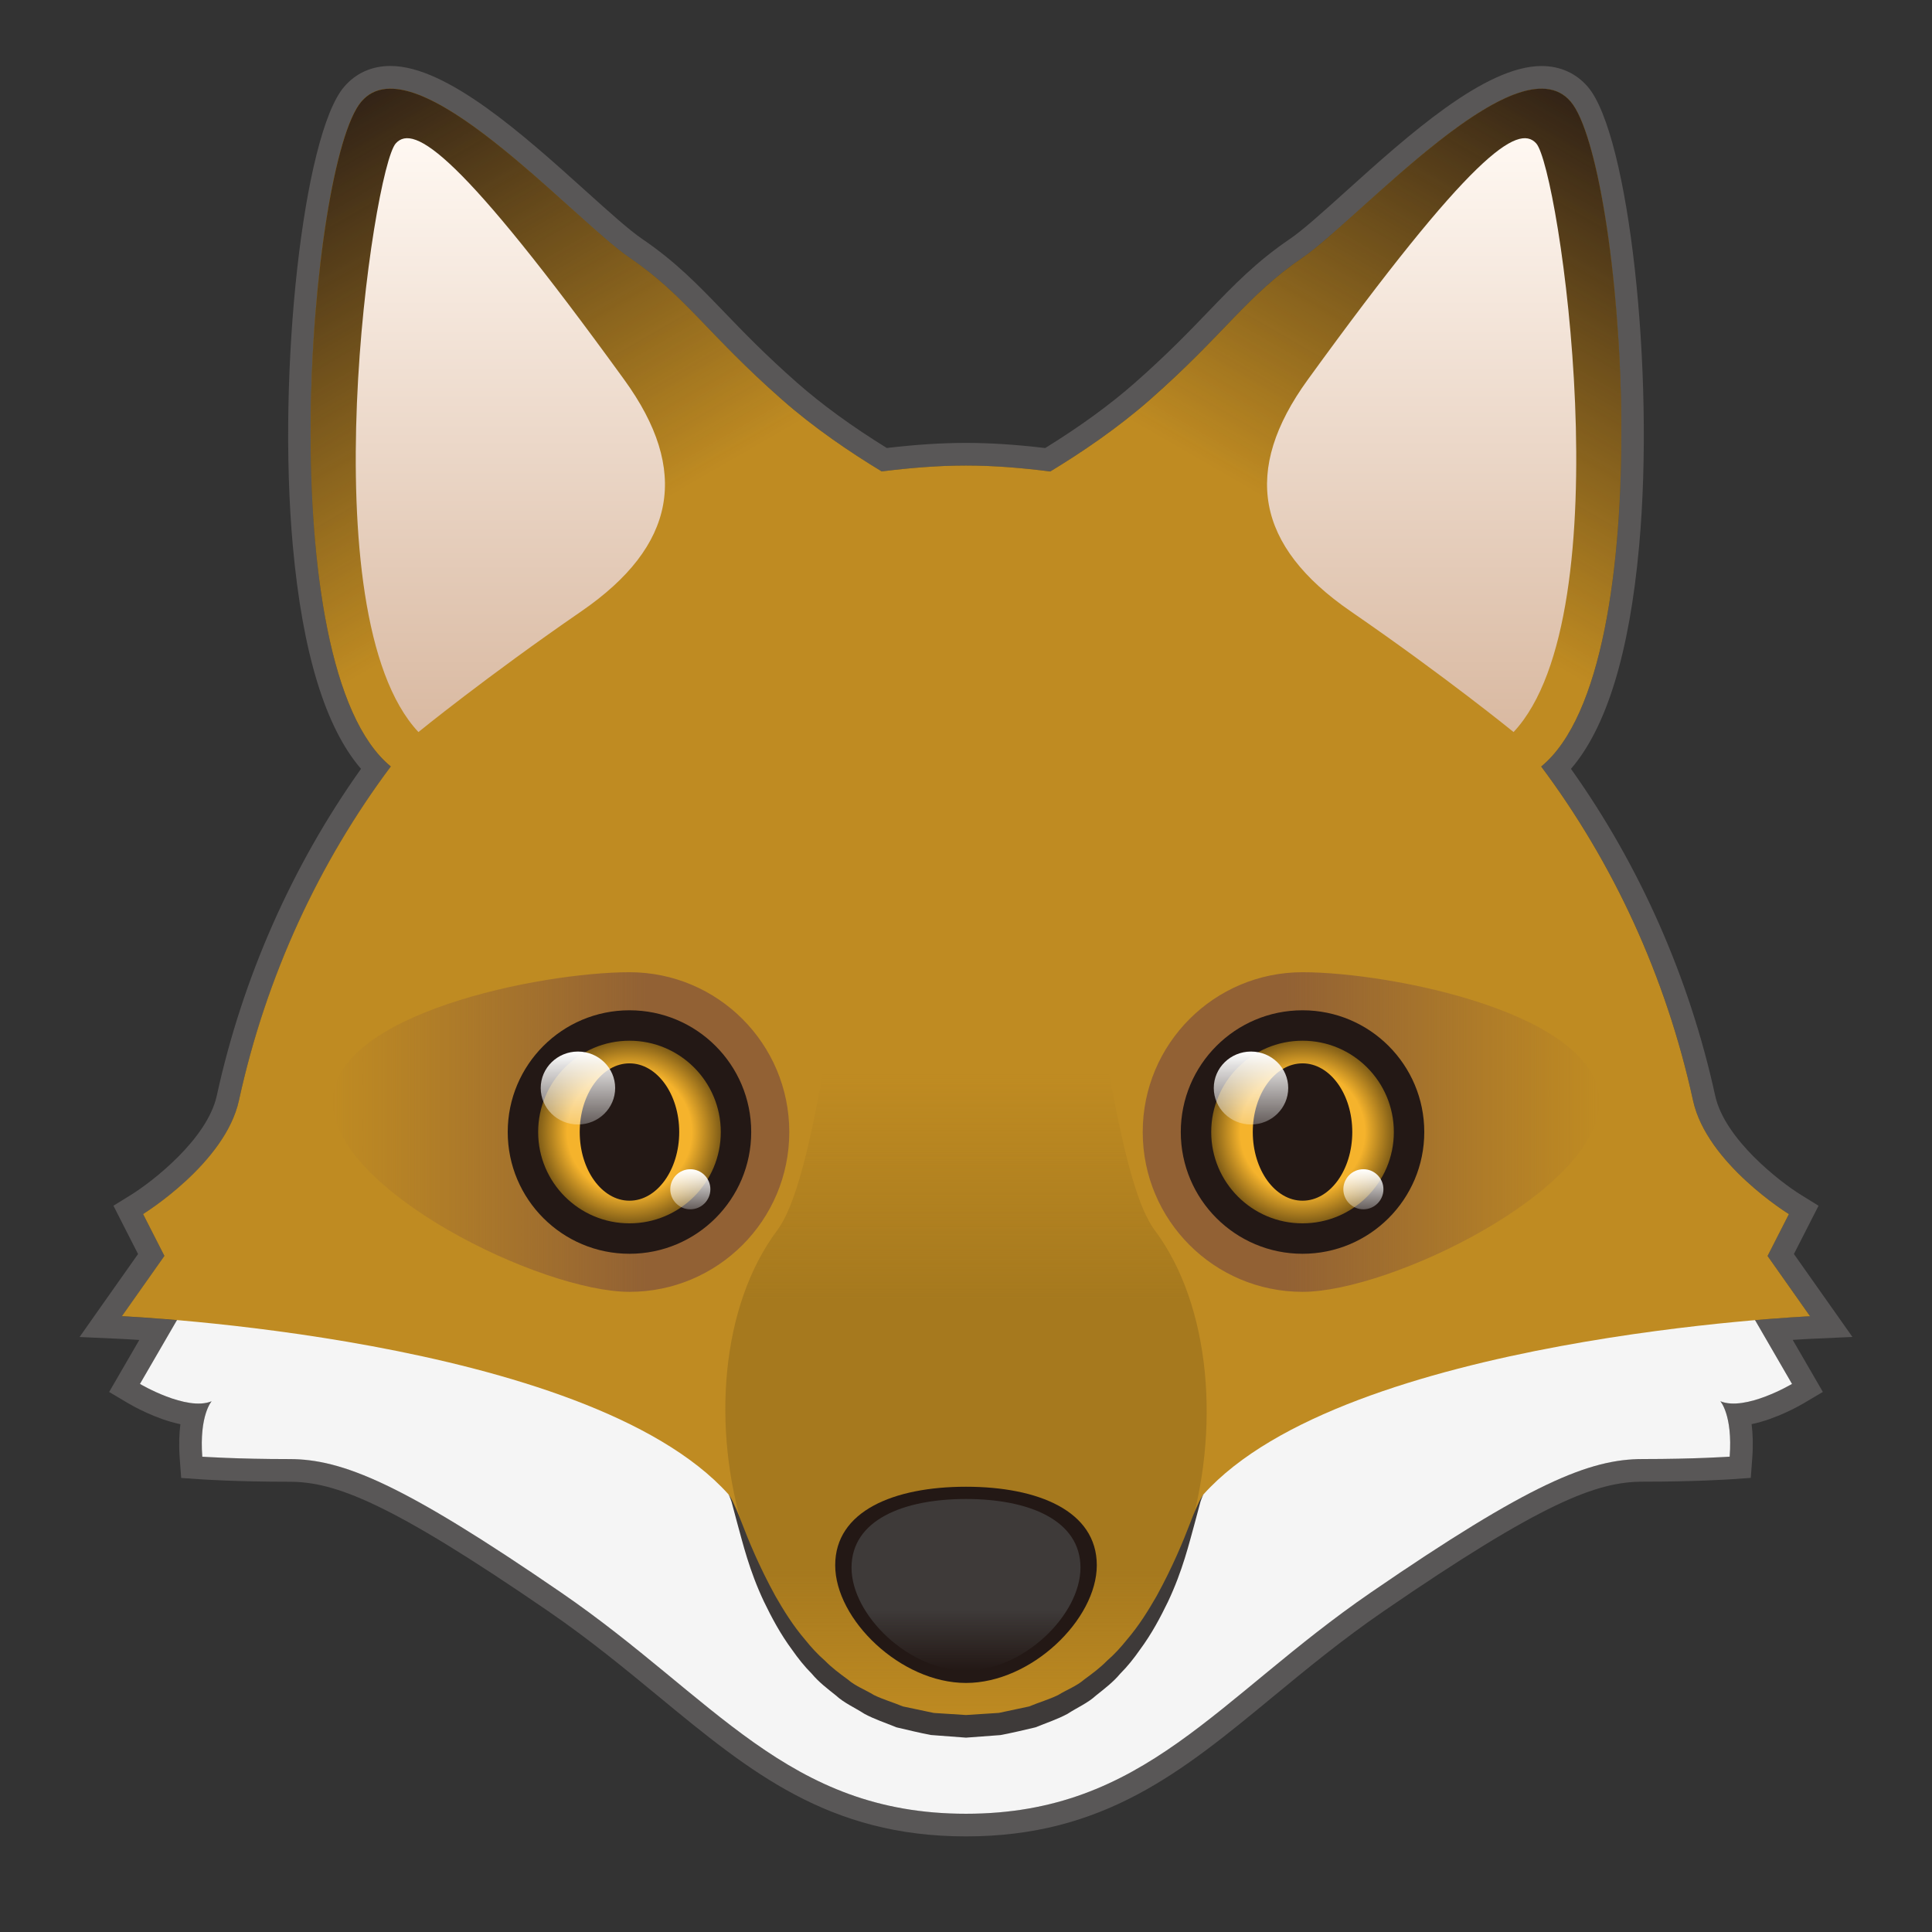 <?xml version="1.0" encoding="UTF-8"?>
<!-- Generated by phantom_svg. -->
<svg width="64px" height="64px" viewBox="0 0 64 64" preserveAspectRatio="none" xmlns="http://www.w3.org/2000/svg" xmlns:xlink="http://www.w3.org/1999/xlink" version="1.1">
  <rect x="0" y="0" width="64" height="64" fill="#333333" stroke="none"/>
  <path style="fill:#595757;" d="M51.066,2.937c0.382,0,0.711,0.131,0.966,0.431
	c1.733,2.04,3.059,18.721-0.978,22.023c2.37,3.171,4.128,6.927,5.03,11.064
	c0.456,2.09,3.176,3.763,3.176,3.763l-0.708,1.387l1.409,1.997
	c0,0-0.693,0.031-1.823,0.128l1.225,2.112c0,0-1.098,0.651-1.939,0.651
	c-0.158,0-0.306-0.023-0.436-0.077c0,0,0.413,0.459,0.31,1.837
	c0,0-1.131,0.079-2.886,0.079c-1.755,0-3.736,0.806-8.995,4.417
	c-5.097,3.5-7.496,7.333-13.417,7.333s-8.32-3.833-13.417-7.333
	c-5.259-3.611-7.239-4.417-8.995-4.417c-1.755,0-2.886-0.079-2.886-0.079
	C6.599,46.877,7.012,46.417,7.012,46.417c-0.13,0.054-0.279,0.077-0.436,0.077
	c-0.84,0-1.939-0.651-1.939-0.651l1.225-2.112
	c-1.129-0.097-1.823-0.128-1.823-0.128l1.409-1.997l-0.708-1.387
	c0,0,2.72-1.673,3.176-3.763c0.903-4.136,2.66-7.893,5.03-11.064
	C8.909,22.089,10.235,5.408,11.968,3.368c0.255-0.3,0.584-0.431,0.966-0.431
	c2.248,0,6.325,4.518,7.914,5.597c1.859,1.263,2.581,2.526,5.06,4.707
	c1.071,0.942,2.275,1.755,3.299,2.376c0.919-0.115,1.847-0.194,2.793-0.194
	s1.874,0.08,2.793,0.194c1.024-0.62,2.229-1.433,3.299-2.376
	c2.478-2.181,3.201-3.444,5.06-4.707C44.741,7.455,48.818,2.937,51.066,2.937
	 M51.066,2.187c-1.874,0-4.426,2.299-6.477,4.147
	c-0.769,0.693-1.433,1.291-1.858,1.58c-1.117,0.759-1.854,1.524-2.707,2.411
	c-0.644,0.669-1.374,1.427-2.427,2.354c-0.825,0.727-1.825,1.453-2.973,2.163
	C33.645,14.726,32.805,14.672,32,14.672c-0.805,0-1.645,0.054-2.624,0.168
	c-1.148-0.709-2.147-1.436-2.973-2.163c-1.052-0.926-1.783-1.685-2.427-2.354
	c-0.853-0.886-1.591-1.652-2.707-2.411c-0.425-0.289-1.089-0.887-1.858-1.58
	c-2.051-1.847-4.603-4.147-6.477-4.147c-0.62-0-1.152,0.24-1.538,0.695
	c-1.35,1.589-2.221,9.408-1.695,15.211c0.321,3.536,1.08,6.012,2.258,7.378
	c-2.281,3.204-3.928,6.933-4.777,10.824c-0.317,1.451-2.155,2.863-2.837,3.285
	l-0.587,0.363l0.313,0.616l0.502,0.984l-1.148,1.627L2.636,44.29l1.369,0.062
	c0.004,0,0.223,0.01,0.609,0.036l-0.626,1.08l-0.372,0.643l0.639,0.379
	c0.105,0.062,0.889,0.516,1.721,0.689c-0.041,0.309-0.055,0.684-0.022,1.133
	l0.048,0.647l0.647,0.045c0.047,0.003,1.177,0.081,2.939,0.081
	c1.511,0,3.325,0.683,8.57,4.285c1.376,0.945,2.543,1.908,3.672,2.839
	C24.84,58.69,27.439,60.833,32,60.833s7.16-2.144,10.169-4.626
	c1.129-0.931,2.297-1.894,3.672-2.839c5.246-3.602,7.059-4.285,8.57-4.285
	c1.761,0,2.891-0.078,2.939-0.081l0.647-0.045l0.048-0.647
	c0.034-0.449,0.019-0.823-0.021-1.133c0.832-0.173,1.616-0.627,1.721-0.689
	l0.639-0.379l-0.372-0.643l-0.626-1.08c0.386-0.026,0.605-0.036,0.609-0.036
	l1.369-0.062l-0.79-1.12l-1.148-1.627l0.502-0.984l0.314-0.615l-0.588-0.364
	c-0.682-0.422-2.52-1.834-2.837-3.285c-0.849-3.892-2.496-7.62-4.777-10.824
	c1.179-1.366,1.938-3.842,2.258-7.378c0.527-5.803-0.345-13.621-1.695-15.21
	C52.217,2.428,51.685,2.187,51.066,2.187L51.066,2.187z"/>
  <path style="fill:#F5F5F5;" d="M59.363,45.844L57.86,43.25L32,44.695L6.14,43.25l-1.504,2.594
	c0,0,1.549,0.918,2.375,0.574c0,0-0.413,0.459-0.31,1.837
	c0,0,1.131,0.079,2.886,0.079c1.755,0,3.736,0.806,8.995,4.417
	C23.68,56.25,26.078,60.083,32,60.083S40.32,56.25,45.417,52.75
	c5.259-3.611,7.239-4.417,8.995-4.417c1.755,0,2.886-0.079,2.886-0.079
	c0.103-1.378-0.31-1.837-0.31-1.837C57.815,46.762,59.363,45.844,59.363,45.844z"/>
  <path style="fill:#BF8B22;" d="M58.553,41.606l0.707-1.387c0,0-2.72-1.673-3.176-3.763
	c-0.903-4.136-2.66-7.893-5.03-11.064c4.037-3.302,2.711-19.984,0.978-22.023
	c-1.755-2.066-7.022,3.903-8.88,5.166c-1.859,1.263-2.581,2.526-5.06,4.707
	c-1.071,0.942-2.275,1.755-3.3,2.376C33.874,15.502,32.946,15.422,32,15.422
	c-0.946,0-1.874,0.08-2.793,0.194c-1.024-0.62-2.229-1.433-3.3-2.376
	c-2.478-2.181-3.201-3.444-5.06-4.707c-1.859-1.263-7.125-7.232-8.88-5.166
	c-1.733,2.04-3.059,18.721,0.978,22.023c-2.37,3.171-4.128,6.927-5.03,11.064
	c-0.456,2.09-3.176,3.763-3.176,3.763l0.707,1.387l-1.409,1.997
	c0,0,15.4,0.682,20.091,5.897C24.631,50.057,25.5,57.188,32,57.188s7.369-7.13,7.87-7.688
	c4.691-5.216,20.091-5.897,20.091-5.897L58.553,41.606z"/>
  <linearGradient id="SVGID_1_" gradientUnits="userSpaceOnUse" x1="32" y1="20.75" x2="32" y2="57.19">
    <stop offset='0.407' style='stop-color:#A6791E;stop-opacity:0'/>
    <stop offset='0.611' style='stop-color:#A6791E'/>
    <stop offset='0.858' style='stop-color:#A6791E'/>
    <stop offset='1' style='stop-color:#A6791E;stop-opacity:0'/>
  </linearGradient>
  <path style="fill:url(#SVGID_1_);" d="M32,20.75c3.75,0,4.129,17.172,6.25,20c3.75,5,1.25,16.625-6.25,16.438
	S22,45.75,25.75,40.75C27.871,37.922,28.25,20.75,32,20.75z"/>
  <linearGradient id="SVGID_2_" gradientUnits="userSpaceOnUse" x1="42.942" y1="20.708" x2="52.76" y2="3.703">
    <stop offset='0.159' style='stop-color:#231815;stop-opacity:0'/>
    <stop offset='1' style='stop-color:#231815;stop-opacity:0.9'/>
  </linearGradient>
  <path style="fill:url(#SVGID_2_);" d="M51.054,25.391c4.037-3.302,2.711-19.984,0.978-22.023
	c-1.755-2.066-7.022,3.903-8.88,5.166s-2.581,2.526-5.06,4.707
	c-1.071,0.942-2.275,1.755-3.3,2.376L51.054,25.391z"/>
  <g>
    <linearGradient id='SVGID_3_' gradientUnits='userSpaceOnUse' x1='37.854' y1='37.5' x2='52.979' y2='37.5'>
      <stop offset='0.314' style='stop-color:#926134'/>
      <stop offset='1' style='stop-color:#926134;stop-opacity:0'/>
    </linearGradient>
    <path style='fill:url(#SVGID_3_);' d='M52.979,36.5c0,2.924-6.908,6.294-9.831,6.294
		c-2.924,0-5.294-2.37-5.294-5.294s2.37-5.294,5.294-5.294
		C46.072,32.206,52.979,33.576,52.979,36.5z'/>
    <circle style='fill:#231815;' cx='43.148' cy='37.5' r='4.033'/>
    <radialGradient id='SVGID_4_' cx='43.148' cy='37.5' r='3.025' gradientUnits='userSpaceOnUse'>
      <stop offset='0.681' style='stop-color:#F5B32C'/>
      <stop offset='1' style='stop-color:#805D17'/>
    </radialGradient>
    <circle style='fill:url(#SVGID_4_);' cx='43.148' cy='37.5' r='3.025'/>
    <ellipse style='fill:#231815;' cx='43.148' cy='37.5' rx='1.648' ry='2.275'/>
    <linearGradient id='SVGID_5_' gradientUnits='userSpaceOnUse' x1='41.441' y1='34.833' x2='41.441' y2='37.25'>
      <stop offset='0' style='stop-color:#FFFFFF'/>
      <stop offset='1' style='stop-color:#FFFFFF;stop-opacity:0.3'/>
    </linearGradient>
    <ellipse style='fill:url(#SVGID_5_);' cx='41.441' cy='36.042' rx='1.233' ry='1.208'/>
    <linearGradient id='SVGID_6_' gradientUnits='userSpaceOnUse' x1='45.164' y1='38.729' x2='45.164' y2='40.062'>
      <stop offset='0' style='stop-color:#FFFFFF'/>
      <stop offset='1' style='stop-color:#FFFFFF;stop-opacity:0.3'/>
    </linearGradient>
    <circle style='fill:url(#SVGID_6_);' cx='45.164' cy='39.396' r='0.664'/>
  </g>
  <linearGradient id="SVGID_7_" gradientUnits="userSpaceOnUse" x1="47.094" y1="4.578" x2="47.094" y2="24.25">
    <stop offset='0' style='stop-color:#FFF8F2'/>
    <stop offset='1' style='stop-color:#D9B9A1'/>
  </linearGradient>
  <path style="fill:url(#SVGID_7_);" d="M50.889,4.75c0.759,0.844,2.923,15.583-0.75,19.5
	c0,0-2.249-1.833-5.397-4c-3.148-2.167-3.598-4.667-1.424-7.667
	C48.75,5.086,50.289,4.083,50.889,4.75z"/>
  <linearGradient id="SVGID_8_" gradientUnits="userSpaceOnUse" x1="42.942" y1="20.708" x2="52.76" y2="3.703" gradientTransform="matrix(-1 0 0 1 64 0)">
    <stop offset='0.159' style='stop-color:#231815;stop-opacity:0'/>
    <stop offset='1' style='stop-color:#231815;stop-opacity:0.9'/>
  </linearGradient>
  <path style="fill:url(#SVGID_8_);" d="M12.946,25.391C8.909,22.089,10.235,5.408,11.968,3.368
	c1.755-2.066,7.022,3.903,8.88,5.166c1.859,1.263,2.581,2.526,5.06,4.707
	c1.071,0.942,2.275,1.755,3.3,2.376L12.946,25.391z"/>
  <g>
    <linearGradient id='SVGID_9_' gradientUnits='userSpaceOnUse' x1='37.854' y1='37.5' x2='52.979' y2='37.5' gradientTransform='matrix(-1 0 0 1 64 0)'>
      <stop offset='0.314' style='stop-color:#926134'/>
      <stop offset='1' style='stop-color:#926134;stop-opacity:0'/>
    </linearGradient>
    <path style='fill:url(#SVGID_9_);' d='M11.021,36.5c0,2.924,6.908,6.294,9.831,6.294
		S26.146,40.424,26.146,37.5s-2.37-5.294-5.294-5.294S11.021,33.576,11.021,36.5z'/>
    <circle style='fill:#231815;' cx='20.852' cy='37.5' r='4.033'/>
    <radialGradient id='SVGID_10_' cx='43.148' cy='37.5' r='3.025' gradientTransform='matrix(1 0 0 1 -22.296 0)' gradientUnits='userSpaceOnUse'>
      <stop offset='0.681' style='stop-color:#F5B32C'/>
      <stop offset='1' style='stop-color:#805D17'/>
    </radialGradient>
    <circle style='fill:url(#SVGID_10_);' cx='20.852' cy='37.5' r='3.025'/>
    <ellipse style='fill:#231815;' cx='20.852' cy='37.5' rx='1.648' ry='2.275'/>
    <linearGradient id='SVGID_11_' gradientUnits='userSpaceOnUse' x1='41.441' y1='34.833' x2='41.441' y2='37.25' gradientTransform='matrix(1 0 0 1 -22.296 0)'>
      <stop offset='0' style='stop-color:#FFFFFF'/>
      <stop offset='1' style='stop-color:#FFFFFF;stop-opacity:0.3'/>
    </linearGradient>
    <ellipse style='fill:url(#SVGID_11_);' cx='19.145' cy='36.042' rx='1.233' ry='1.208'/>
    <linearGradient id='SVGID_12_' gradientUnits='userSpaceOnUse' x1='45.164' y1='38.729' x2='45.164' y2='40.062' gradientTransform='matrix(1 0 0 1 -22.296 0)'>
      <stop offset='0' style='stop-color:#FFFFFF'/>
      <stop offset='1' style='stop-color:#FFFFFF;stop-opacity:0.3'/>
    </linearGradient>
    <circle style='fill:url(#SVGID_12_);' cx='22.868' cy='39.396' r='0.664'/>
  </g>
  <linearGradient id="SVGID_13_" gradientUnits="userSpaceOnUse" x1="47.094" y1="4.578" x2="47.094" y2="24.25" gradientTransform="matrix(-1 0 0 1 64 0)">
    <stop offset='0' style='stop-color:#FFF8F2'/>
    <stop offset='1' style='stop-color:#D9B9A1'/>
  </linearGradient>
  <path style="fill:url(#SVGID_13_);" d="M13.111,4.75c-0.759,0.844-2.923,15.583,0.75,19.5
	c0,0,2.249-1.833,5.397-4s3.598-4.667,1.424-7.667
	C15.25,5.086,13.711,4.083,13.111,4.75z"/>
  <path style="fill:#231815;" d="M36.333,51.85C36.333,53.645,34.167,55.75,32,55.75
	s-4.333-2.105-4.333-3.9S29.607,49.25,32,49.25S36.333,50.055,36.333,51.85z"/>
  <path style="fill:#3E3A39;" d="M24.13,49.5c0,0,0.06,0.073,0.139,0.228
	c0.076,0.16,0.183,0.4,0.298,0.704c0.232,0.61,0.588,1.473,1.118,2.437
	c0.273,0.476,0.586,0.983,0.99,1.454c0.195,0.242,0.407,0.478,0.652,0.689
	c0.226,0.232,0.489,0.427,0.757,0.623c0.252,0.221,0.576,0.337,0.865,0.515
	c0.305,0.149,0.639,0.243,0.958,0.377c0.34,0.072,0.684,0.144,1.028,0.217
	L32,56.812l1.089-0.07c0.336-0.072,0.671-0.143,1.004-0.214
	c0.319-0.134,0.653-0.228,0.958-0.377c0.289-0.178,0.613-0.295,0.865-0.515
	c0.268-0.196,0.531-0.391,0.757-0.623c0.245-0.211,0.457-0.447,0.652-0.689
	c0.404-0.471,0.717-0.978,0.99-1.454c0.53-0.964,0.886-1.827,1.118-2.437
	c0.115-0.306,0.221-0.542,0.297-0.702C39.811,49.572,39.87,49.5,39.87,49.5
	s-0.049,0.082-0.103,0.246c-0.045,0.169-0.111,0.416-0.196,0.731
	c-0.175,0.628-0.392,1.551-0.881,2.583c-0.248,0.512-0.539,1.065-0.934,1.597
	c-0.19,0.272-0.401,0.541-0.65,0.789c-0.225,0.272-0.513,0.491-0.8,0.72
	c-0.272,0.251-0.624,0.399-0.942,0.607c-0.333,0.18-0.702,0.3-1.061,0.447
	c-0.382,0.091-0.776,0.184-1.163,0.257L32,57.562l-1.166-0.088
	c-0.383-0.074-0.763-0.166-1.138-0.254c-0.358-0.147-0.727-0.267-1.061-0.447
	c-0.318-0.207-0.67-0.356-0.942-0.607c-0.287-0.229-0.575-0.448-0.8-0.72
	c-0.249-0.249-0.46-0.518-0.65-0.789c-0.395-0.532-0.686-1.085-0.934-1.597
	c-0.489-1.032-0.706-1.955-0.881-2.583c-0.084-0.314-0.15-0.561-0.195-0.729
	C24.179,49.582,24.13,49.5,24.13,49.5z"/>
  <linearGradient id="SVGID_14_" gradientUnits="userSpaceOnUse" x1="32" y1="49.656" x2="32" y2="55.344">
    <stop offset='0.646' style='stop-color:#3E3A39'/>
    <stop offset='1' style='stop-color:#3E3A39;stop-opacity:0'/>
  </linearGradient>
  <path style="fill:url(#SVGID_14_);" d="M35.792,51.931c0,1.571-1.896,3.412-3.792,3.412
	c-1.896,0-3.792-1.842-3.792-3.412c0-1.571,1.698-2.275,3.792-2.275
	S35.792,50.361,35.792,51.931z"/>
  <g>
  </g>
  <g>
  </g>
  <g>
  </g>
  <g>
  </g>
  <g>
  </g>
  <g>
  </g>
</svg>